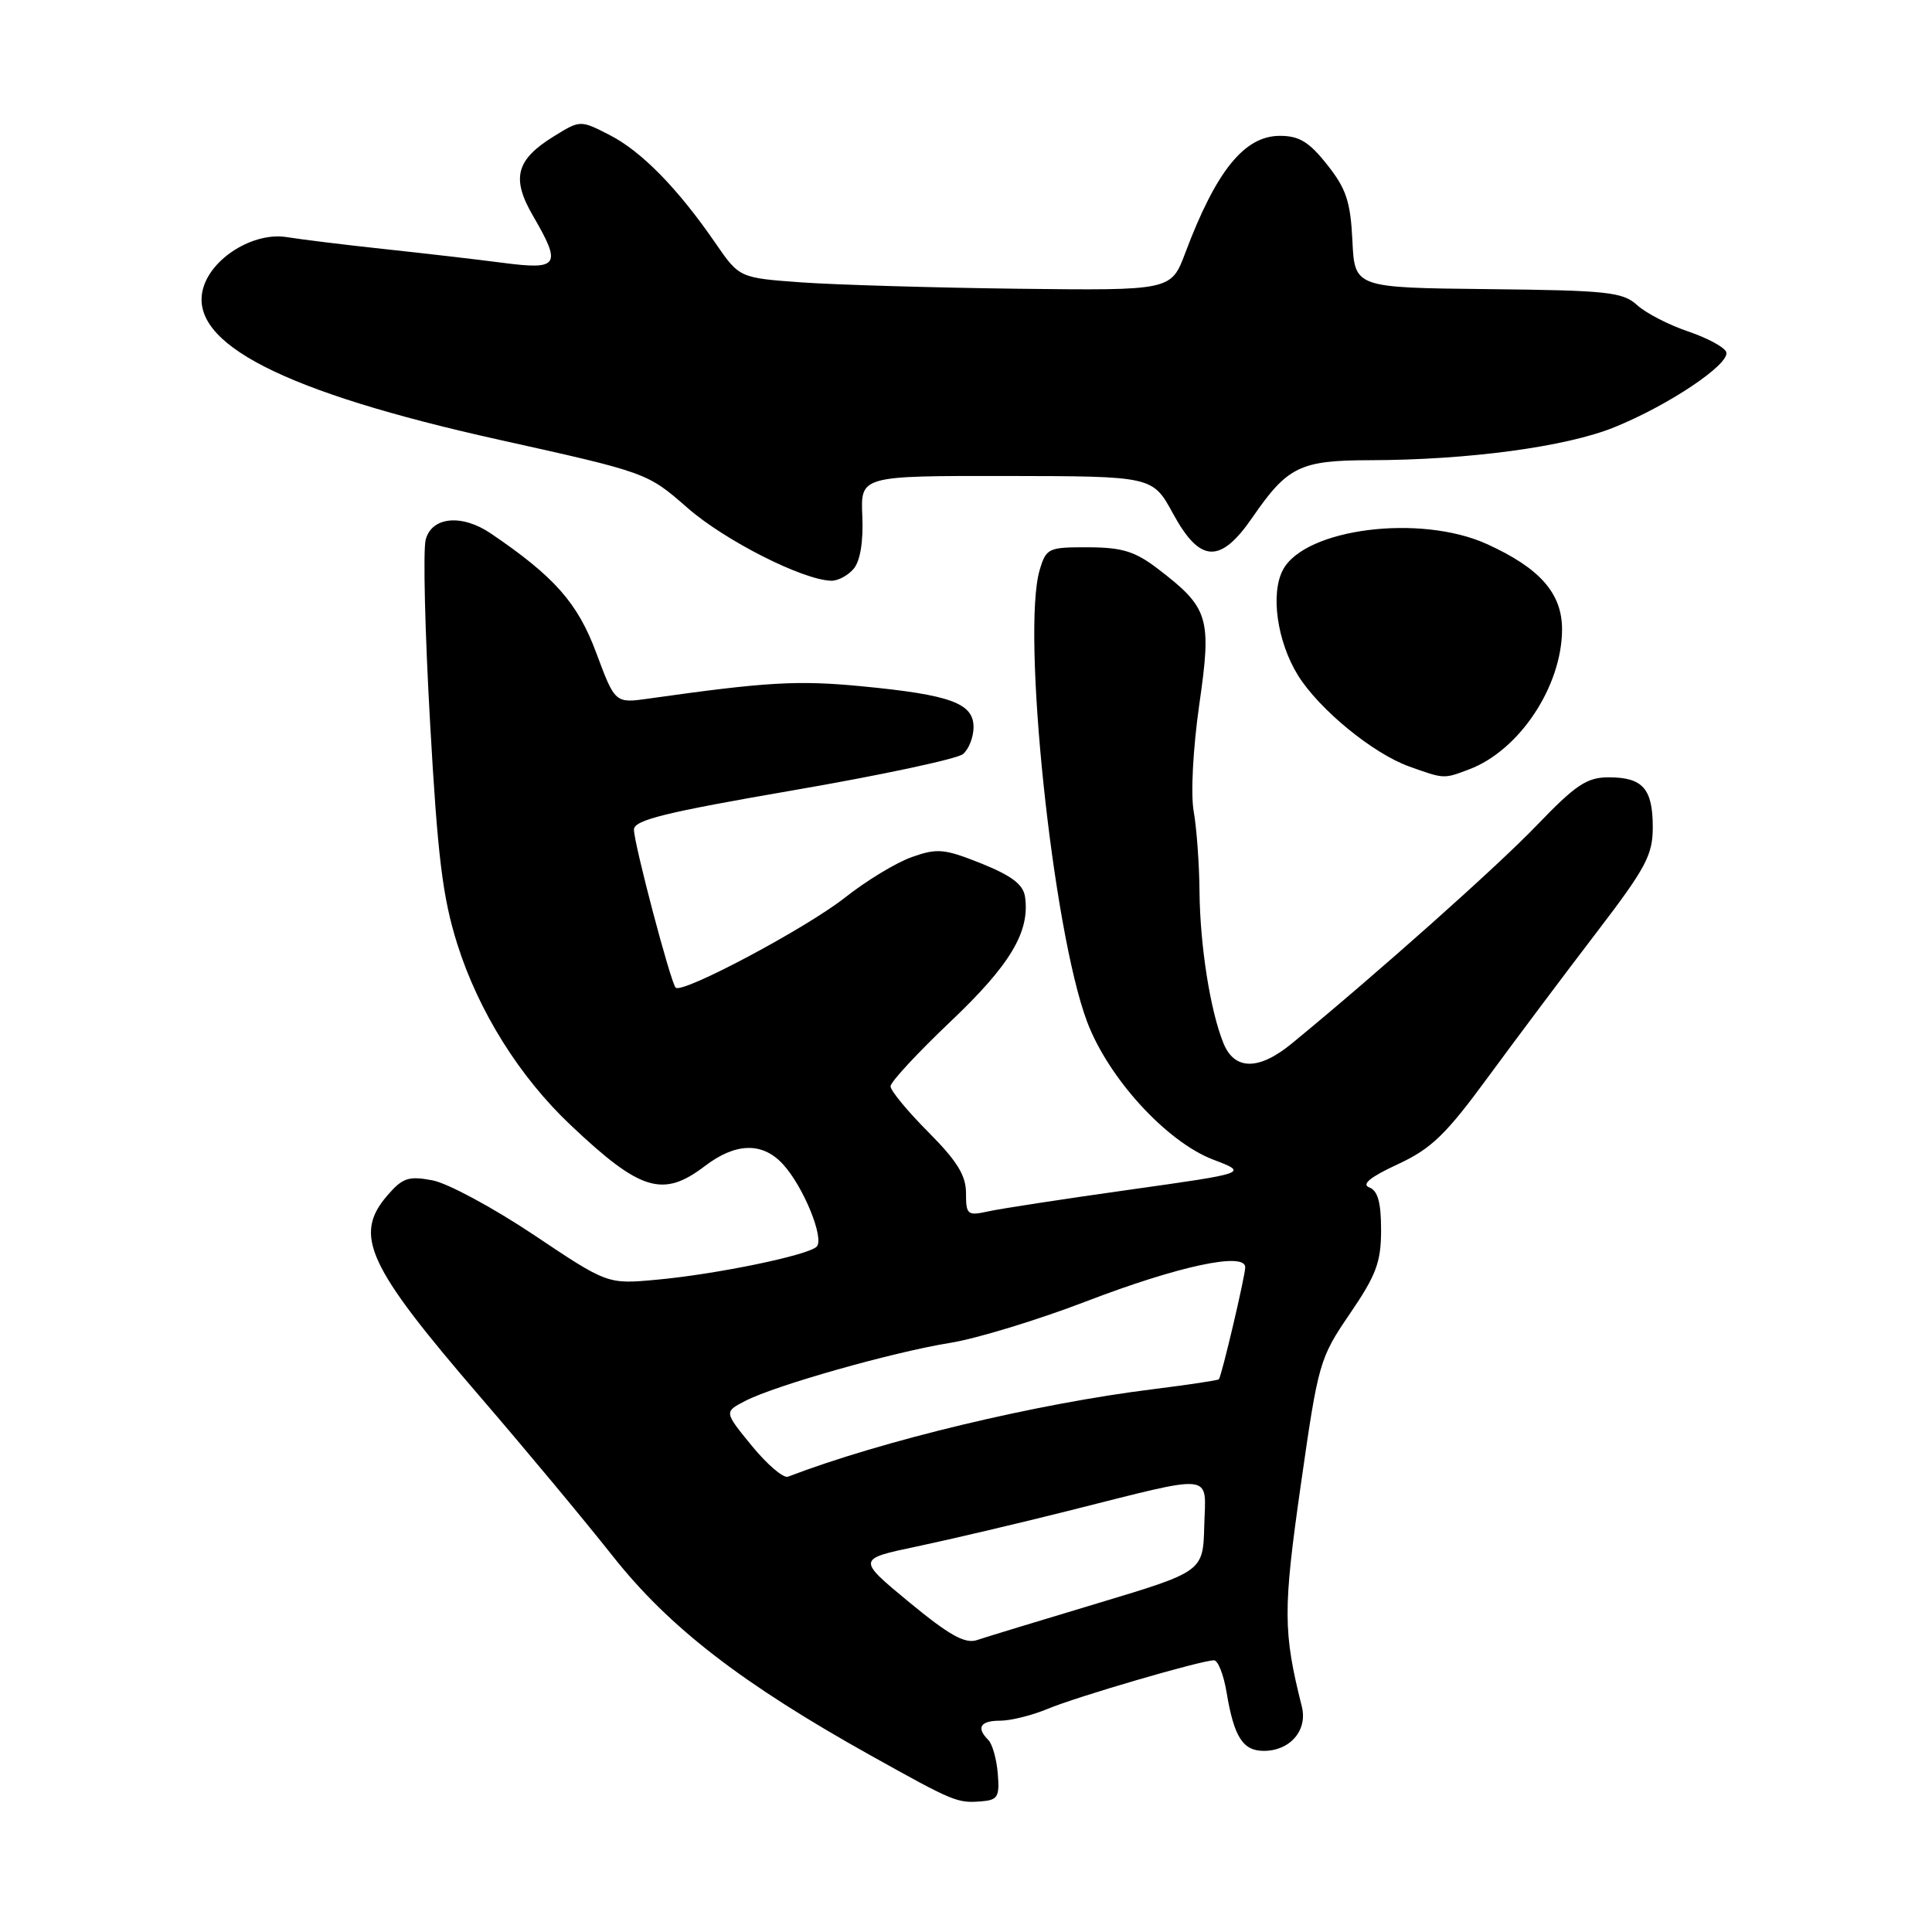 <?xml version="1.0" encoding="UTF-8" standalone="no"?>
<!DOCTYPE svg PUBLIC "-//W3C//DTD SVG 1.1//EN" "http://www.w3.org/Graphics/SVG/1.1/DTD/svg11.dtd" >
<svg xmlns="http://www.w3.org/2000/svg" xmlns:xlink="http://www.w3.org/1999/xlink" version="1.1" viewBox="0 0 256 256">
 <g >
 <path fill="currentColor"
d=" M 132.21 235.01 C 132.06 233.10 131.49 231.09 130.96 230.56 C 129.32 228.92 129.89 228.00 132.53 228.00 C 133.92 228.00 136.74 227.30 138.78 226.45 C 142.66 224.82 159.18 220.00 160.86 220.00 C 161.39 220.00 162.14 221.91 162.53 224.25 C 163.51 230.15 164.68 232.00 167.46 232.00 C 170.95 232.00 173.29 229.27 172.50 226.13 C 170.01 216.22 170.00 213.30 172.36 196.78 C 174.68 180.54 174.84 179.98 178.87 174.07 C 182.36 168.95 183.00 167.25 183.00 162.98 C 183.00 159.34 182.57 157.77 181.44 157.34 C 180.37 156.93 181.55 155.97 185.19 154.28 C 189.66 152.21 191.56 150.38 197.22 142.66 C 200.92 137.62 207.33 129.07 211.47 123.66 C 218.09 115.01 219.00 113.32 219.00 109.61 C 219.00 104.50 217.67 103.00 213.17 103.00 C 210.27 103.00 208.81 103.97 203.62 109.37 C 198.38 114.83 182.57 128.91 171.17 138.27 C 166.81 141.85 163.59 141.84 162.12 138.25 C 160.36 133.92 159.01 125.32 158.94 118.11 C 158.91 114.48 158.56 109.70 158.17 107.50 C 157.76 105.20 158.08 99.18 158.91 93.36 C 160.58 81.79 160.19 80.54 153.37 75.33 C 150.39 73.06 148.67 72.53 144.19 72.52 C 138.92 72.50 138.63 72.63 137.77 75.50 C 135.33 83.64 139.46 123.14 144.03 135.34 C 146.83 142.83 154.55 151.28 160.74 153.65 C 165.41 155.43 165.41 155.43 149.63 157.65 C 140.95 158.87 132.53 160.16 130.92 160.52 C 128.19 161.12 128.00 160.96 128.00 158.09 C 128.00 155.75 126.82 153.84 123.00 150.00 C 120.25 147.24 118.00 144.51 118.00 143.94 C 118.00 143.37 121.58 139.51 125.95 135.36 C 133.87 127.85 136.50 123.45 135.82 118.82 C 135.58 117.20 134.06 116.04 130.04 114.42 C 125.14 112.46 124.20 112.37 120.84 113.56 C 118.78 114.28 114.79 116.70 111.97 118.93 C 106.83 122.99 90.40 131.73 89.53 130.87 C 88.86 130.20 84.01 111.80 84.00 109.93 C 84.00 108.66 88.12 107.65 105.10 104.72 C 116.71 102.72 126.83 100.56 127.60 99.92 C 128.37 99.28 129.00 97.67 129.00 96.35 C 129.00 93.18 125.96 92.07 114.24 90.94 C 105.71 90.12 101.64 90.35 86.00 92.56 C 81.50 93.20 81.50 93.20 79.00 86.49 C 76.54 79.88 73.47 76.41 65.03 70.68 C 61.18 68.07 57.17 68.47 56.40 71.54 C 56.05 72.94 56.31 83.85 56.99 95.79 C 57.99 113.54 58.64 118.88 60.59 125.08 C 63.40 134.00 68.84 142.70 75.63 149.10 C 84.88 157.85 87.85 158.74 93.41 154.50 C 97.48 151.40 101.02 151.31 103.73 154.25 C 106.44 157.18 109.28 164.12 108.21 165.19 C 107.06 166.34 94.89 168.85 87.00 169.57 C 80.50 170.17 80.50 170.17 70.72 163.62 C 65.34 160.03 59.30 156.77 57.30 156.40 C 54.13 155.80 53.34 156.07 51.32 158.41 C 46.80 163.67 48.66 167.71 63.55 185.00 C 69.48 191.88 77.42 201.42 81.20 206.20 C 88.68 215.66 98.32 223.10 115.50 232.68 C 126.37 238.74 126.84 238.94 130.00 238.69 C 132.21 238.52 132.47 238.10 132.21 235.01 Z  M 194.68 101.94 C 201.32 99.43 206.94 90.97 206.98 83.44 C 207.00 78.63 204.06 75.28 197.00 72.08 C 188.18 68.09 172.93 70.02 170.00 75.50 C 168.32 78.65 169.22 85.00 171.98 89.47 C 174.78 93.99 181.93 99.85 186.74 101.57 C 191.40 103.23 191.27 103.23 194.68 101.94 Z  M 113.13 75.35 C 113.99 74.30 114.41 71.73 114.26 68.37 C 114.03 63.05 114.03 63.05 133.38 63.07 C 152.73 63.10 152.73 63.10 155.43 68.05 C 159.01 74.63 161.70 74.75 165.97 68.54 C 170.60 61.82 172.27 61.00 181.47 60.98 C 194.60 60.95 207.51 59.21 213.92 56.61 C 221.16 53.67 229.24 48.24 228.74 46.66 C 228.53 46.02 226.27 44.80 223.72 43.93 C 221.16 43.07 218.10 41.50 216.93 40.43 C 215.01 38.69 213.03 38.48 197.15 38.31 C 179.50 38.12 179.50 38.12 179.20 31.89 C 178.95 26.72 178.38 25.00 175.86 21.83 C 173.47 18.80 172.15 18.00 169.59 18.00 C 164.89 18.00 161.14 22.64 157.06 33.50 C 155.18 38.50 155.18 38.50 134.84 38.26 C 123.65 38.12 110.78 37.74 106.24 37.42 C 97.97 36.82 97.97 36.82 94.79 32.20 C 89.82 24.97 84.98 20.03 80.76 17.88 C 76.89 15.90 76.89 15.90 73.36 18.08 C 68.37 21.17 67.73 23.62 70.62 28.59 C 74.44 35.15 74.05 35.79 66.75 34.84 C 63.31 34.39 56.23 33.57 51.00 33.01 C 45.77 32.45 39.92 31.73 38.00 31.42 C 33.62 30.71 27.99 34.18 26.90 38.27 C 24.97 45.50 37.58 51.93 66.13 58.27 C 85.76 62.63 85.76 62.63 91.09 67.29 C 96.02 71.61 106.33 76.84 110.13 76.95 C 111.02 76.98 112.37 76.26 113.13 75.35 Z  M 120.47 212.30 C 113.55 206.58 113.55 206.58 121.52 204.91 C 125.91 203.98 134.90 201.87 141.50 200.21 C 161.30 195.24 159.76 195.07 159.57 202.17 C 159.41 208.24 159.41 208.24 145.45 212.44 C 137.78 214.74 130.58 216.94 129.45 217.32 C 127.88 217.85 125.78 216.68 120.47 212.30 Z  M 99.63 191.59 C 95.94 187.08 95.94 187.08 98.75 185.63 C 102.72 183.57 118.32 179.16 125.88 177.94 C 129.39 177.38 137.48 174.91 143.87 172.46 C 156.14 167.75 165.00 165.85 165.00 167.92 C 165.00 169.05 161.90 182.23 161.51 182.76 C 161.40 182.90 157.53 183.48 152.91 184.06 C 137.41 185.97 116.87 190.89 104.41 195.67 C 103.81 195.90 101.66 194.07 99.63 191.59 Z "/>
</g>
</svg>